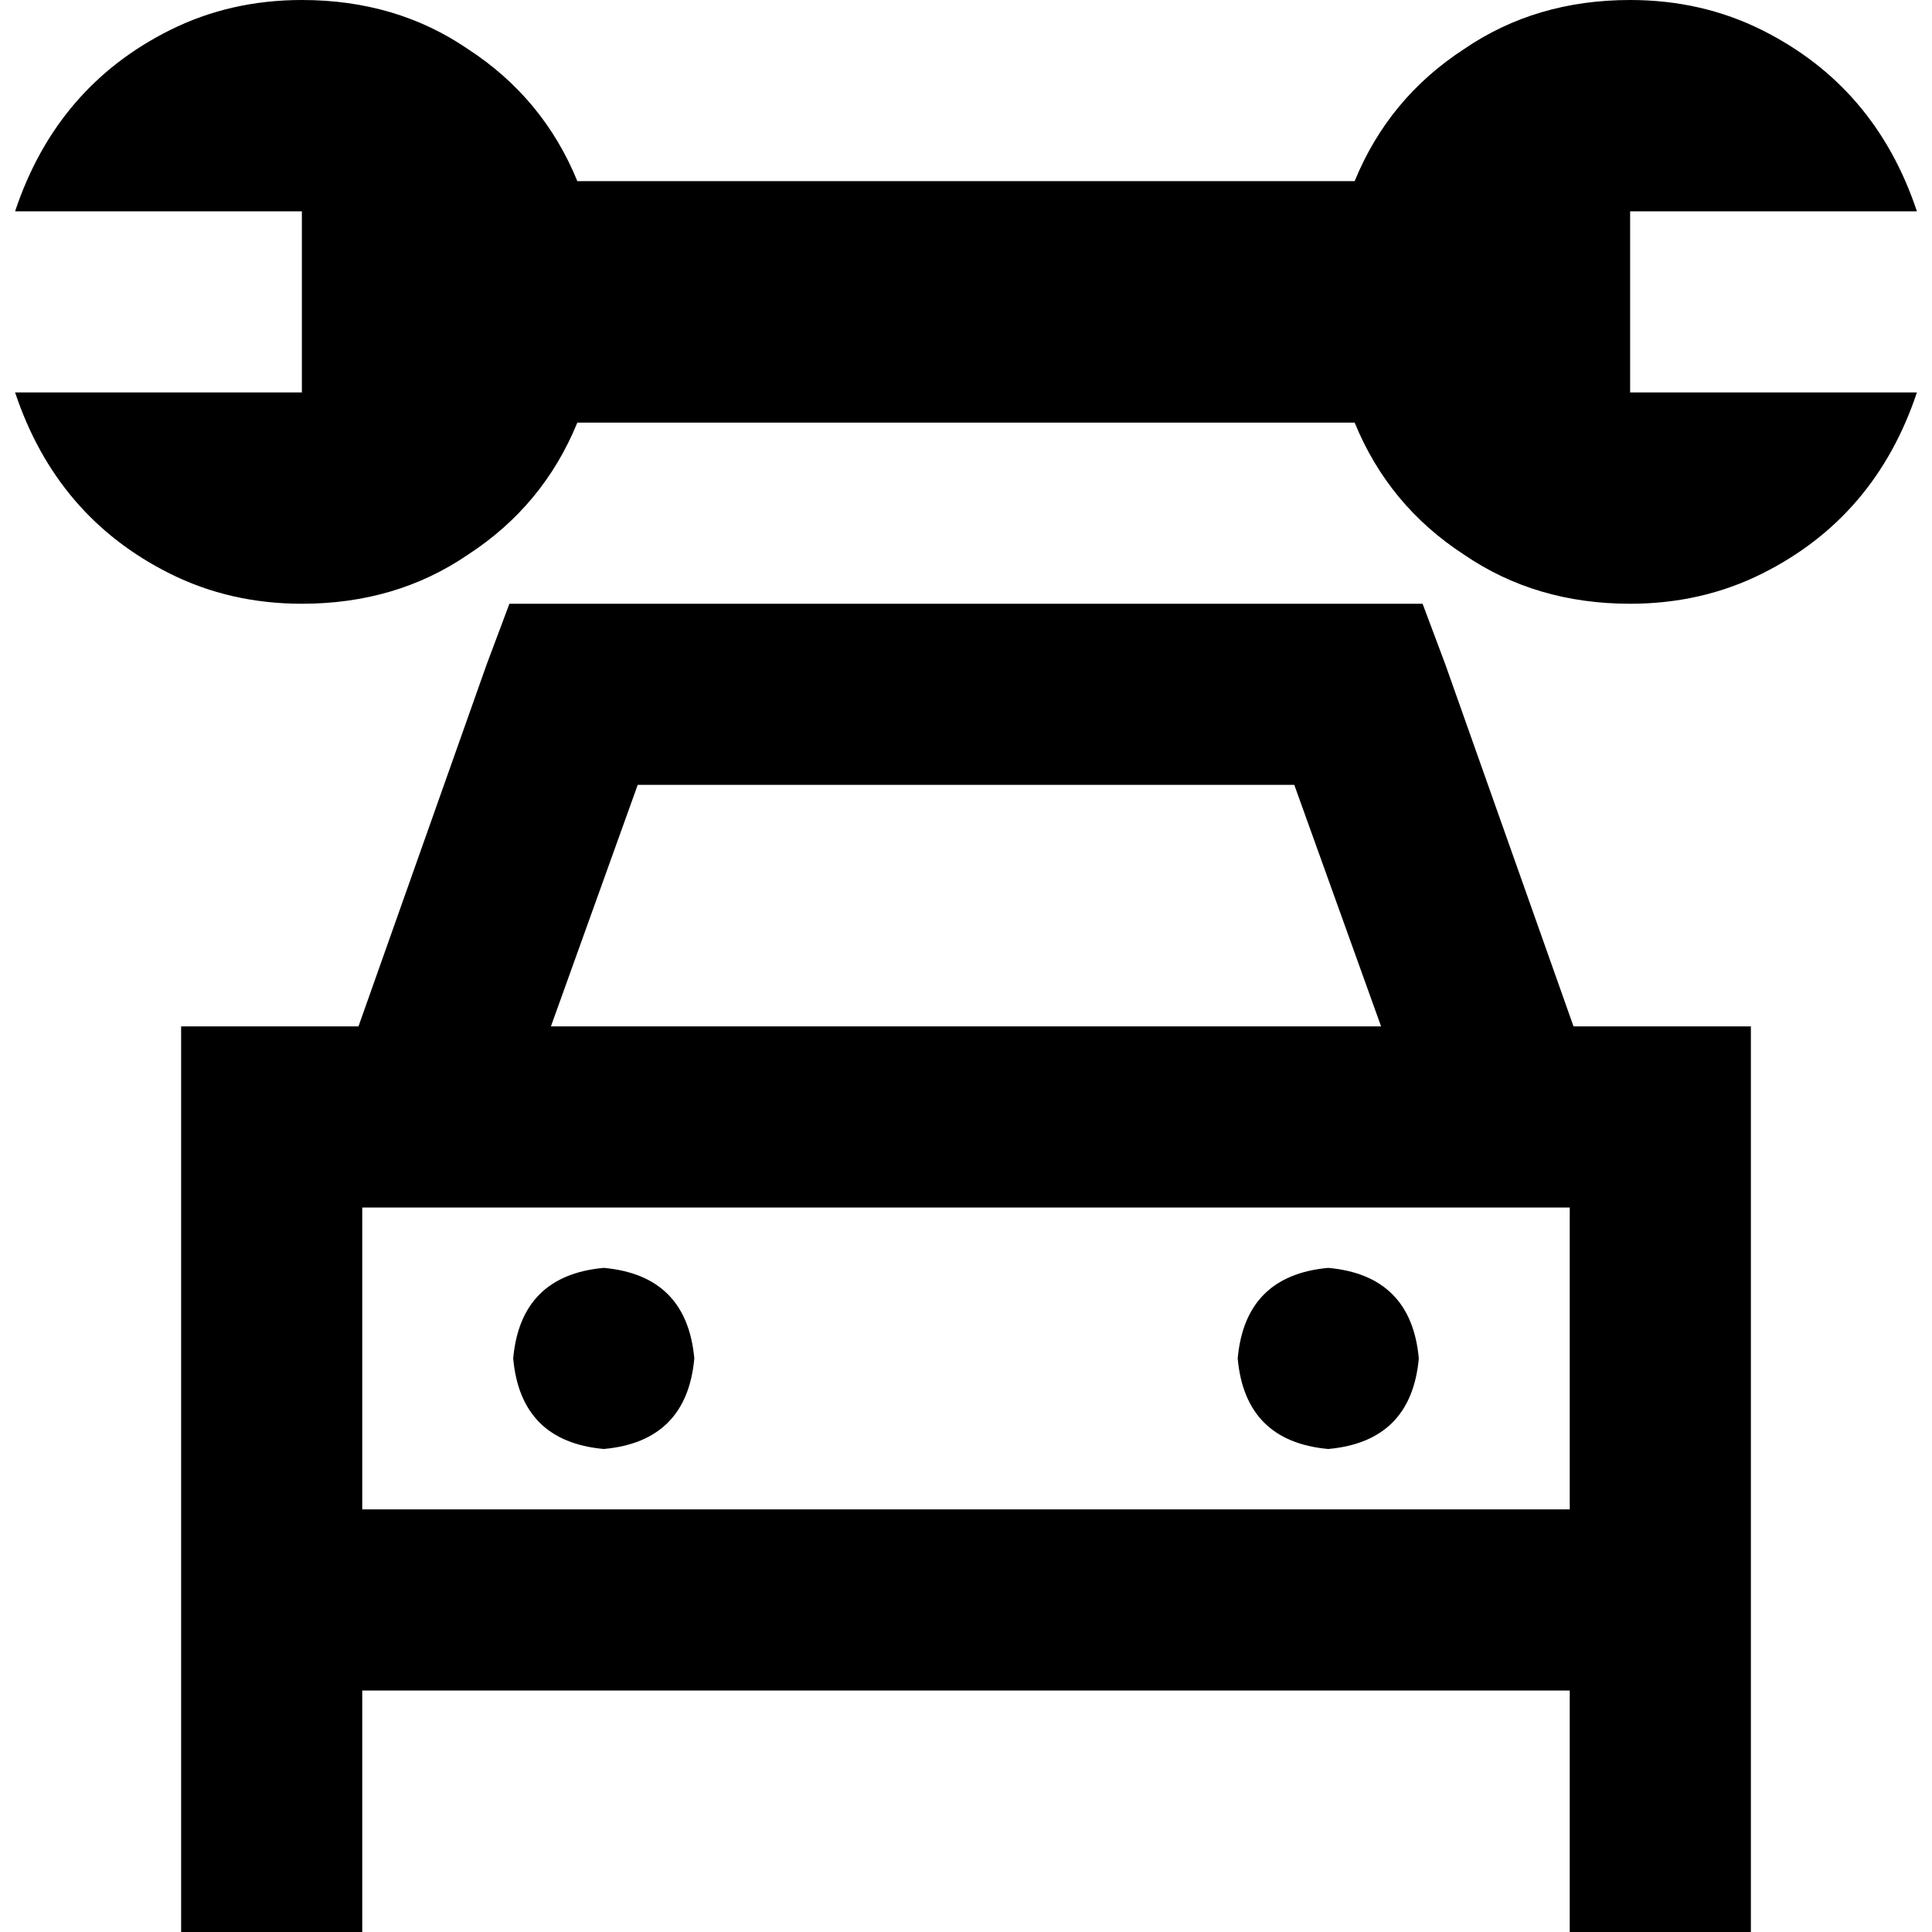 <svg xmlns="http://www.w3.org/2000/svg" viewBox="0 0 512 512">
  <path d="M 80 0 Q 105 0 124 13 L 124 13 Q 144 26 153 48 L 359 48 Q 368 26 388 13 Q 407 0 432 0 Q 451 0 467 8 Q 497 23 508 56 L 480 56 L 453 56 L 432 56 L 432 104 L 453 104 L 480 104 L 508 104 Q 497 137 467 152 Q 451 160 432 160 Q 407 160 388 147 Q 368 134 359 112 L 153 112 Q 144 134 124 147 Q 105 160 80 160 Q 61 160 45 152 Q 15 137 4 104 L 32 104 L 59 104 L 80 104 L 80 56 L 59 56 L 32 56 L 4 56 Q 15 23 45 8 Q 61 0 80 0 L 80 0 Z M 135 160 L 152 160 L 360 160 L 377 160 L 383 176 L 417 272 L 464 272 L 464 320 L 464 400 L 464 416 L 464 448 L 464 512 L 416 512 L 416 448 L 96 448 L 96 512 L 48 512 L 48 448 L 48 416 L 48 400 L 48 320 L 48 272 L 95 272 L 129 176 L 135 160 L 135 160 Z M 401 320 Q 400 320 400 320 L 400 320 Q 400 320 400 320 L 113 320 Q 112 320 112 320 Q 112 320 112 320 L 96 320 L 96 400 L 416 400 L 416 320 L 401 320 L 401 320 Z M 343 208 L 169 208 L 146 272 L 366 272 L 343 208 L 343 208 Z M 160 336 Q 182 338 184 360 Q 182 382 160 384 Q 138 382 136 360 Q 138 338 160 336 L 160 336 Z M 328 360 Q 330 338 352 336 Q 374 338 376 360 Q 374 382 352 384 Q 330 382 328 360 L 328 360 Z" />
</svg>